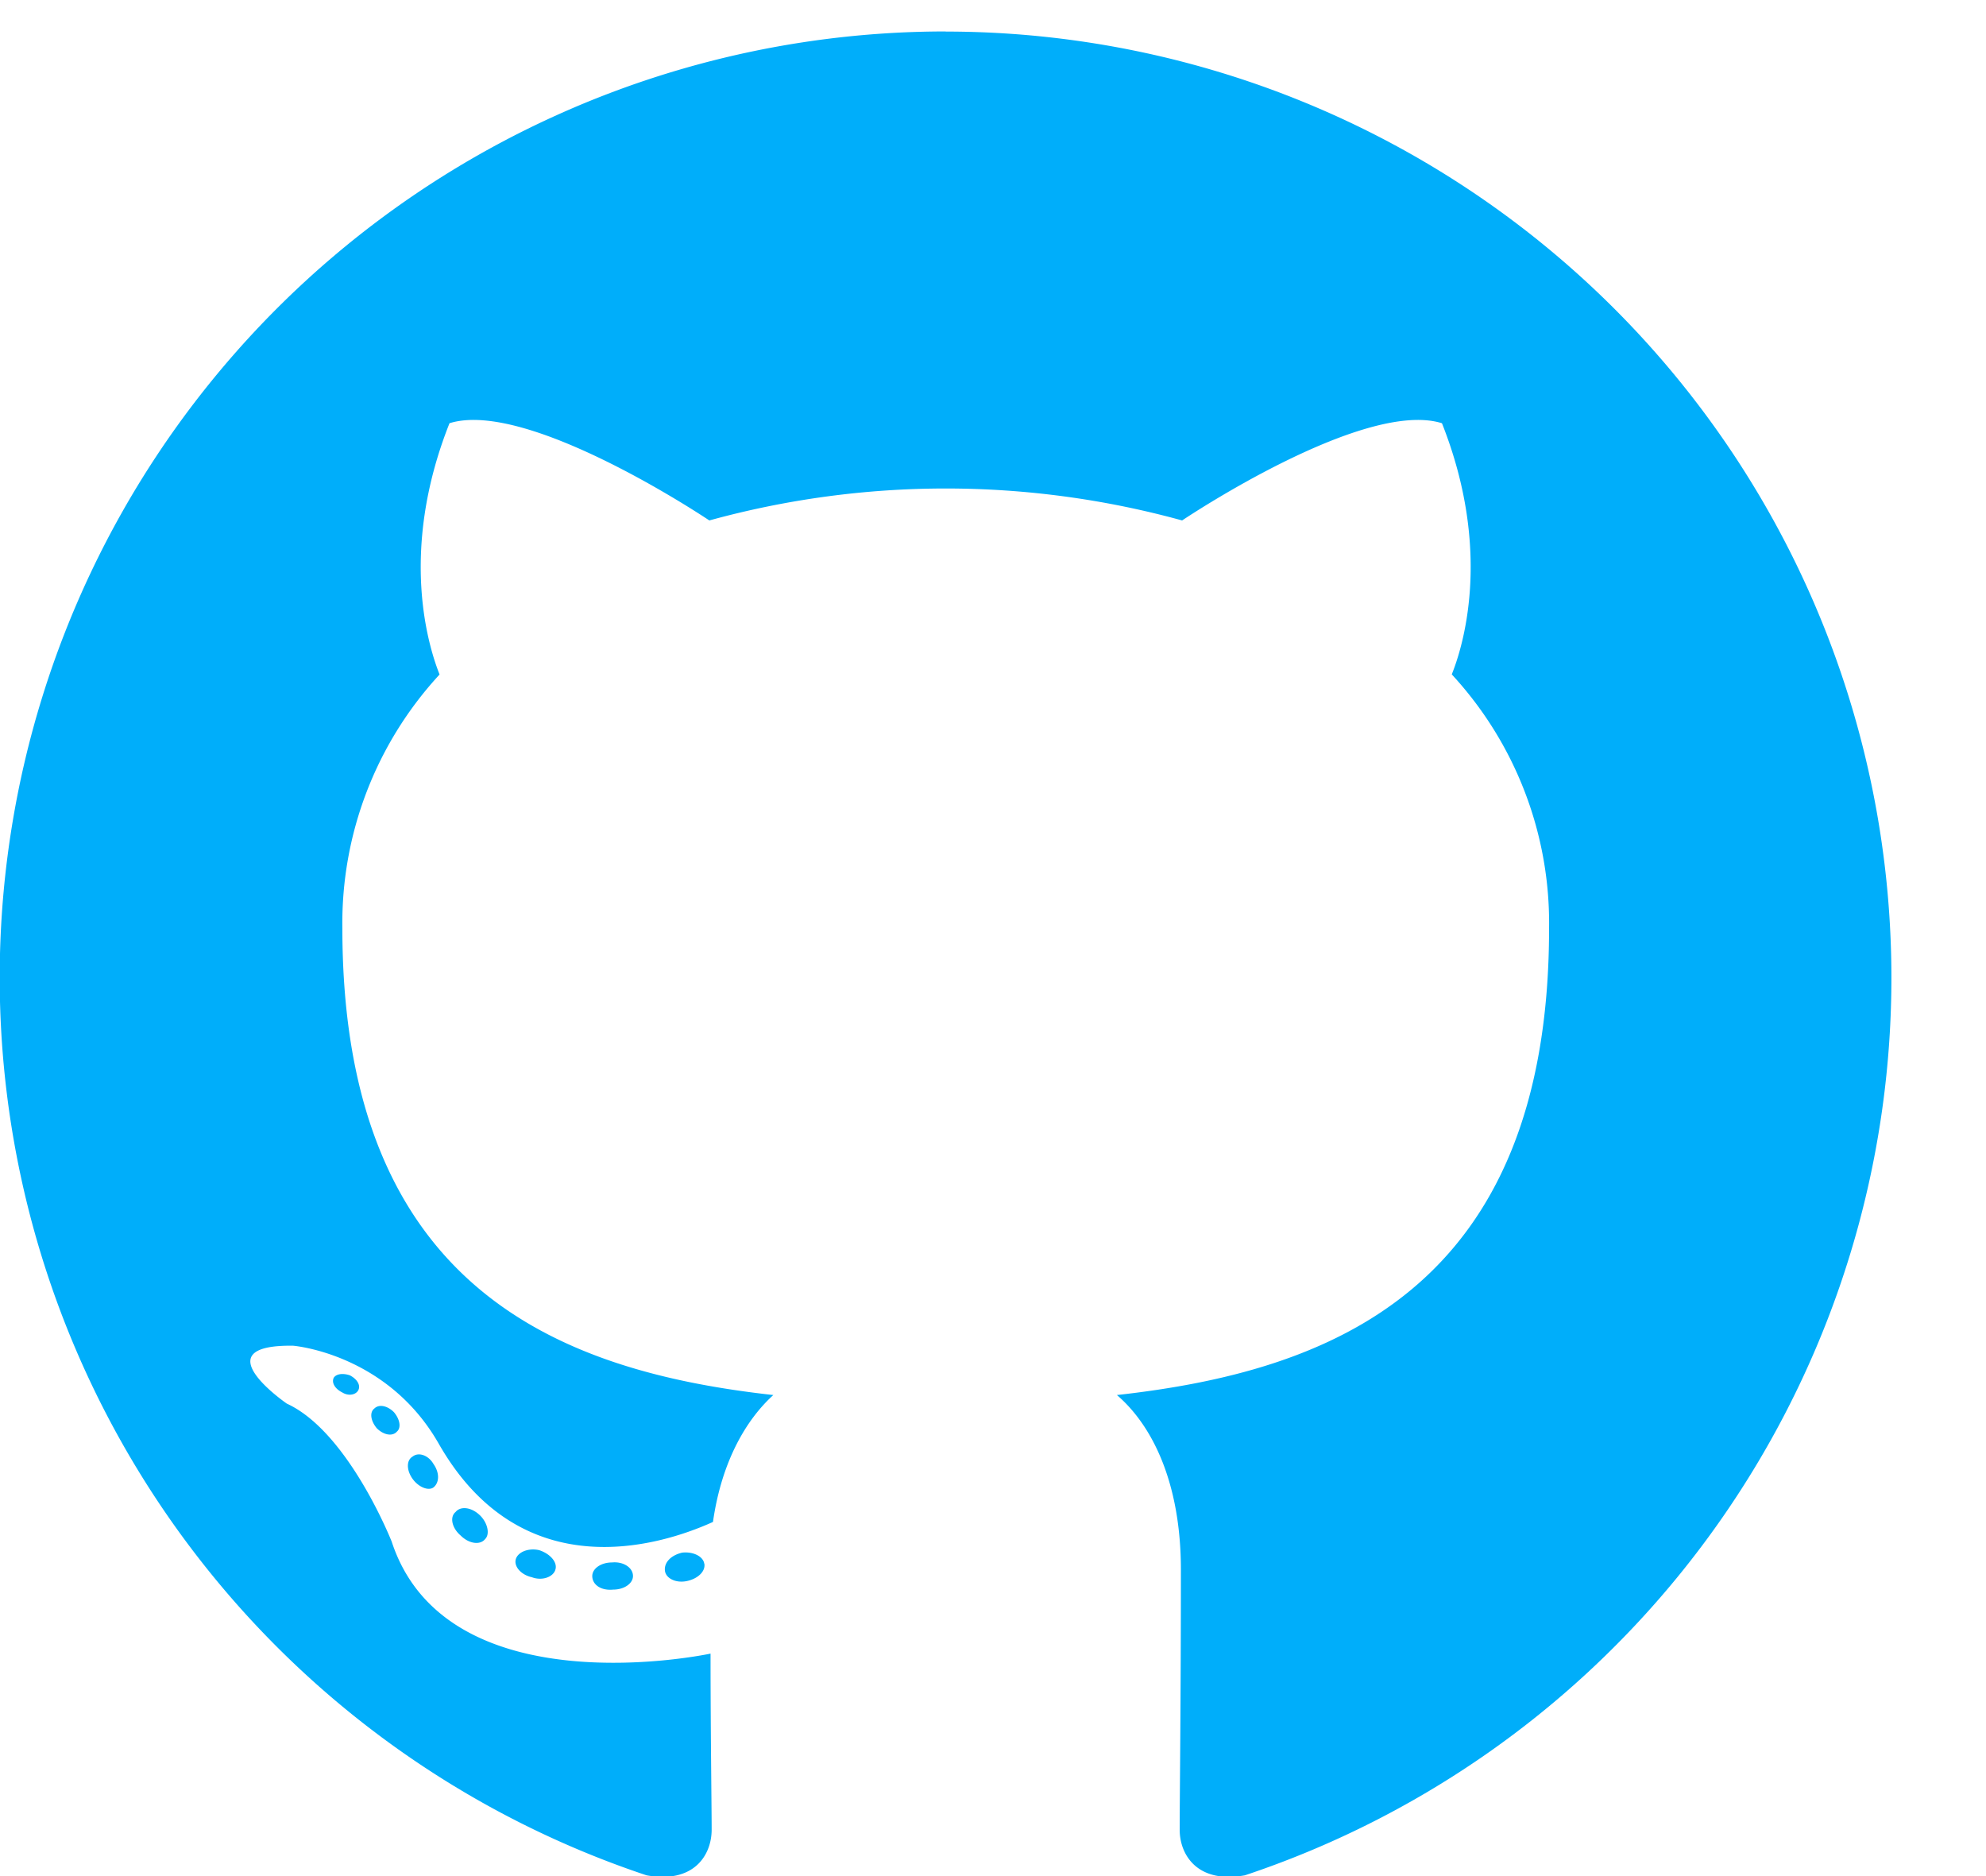 <svg xmlns="http://www.w3.org/2000/svg" width="18" height="17" viewBox="0 0 18 17">
    <path fill="#00AEFA" fill-rule="evenodd" d="M8.571.286a8.574 8.574 0 0 1 2.712 16.707c-.435.078-.591-.19-.591-.413 0-.279.011-1.205.011-2.355 0-.803-.268-1.317-.58-1.584 1.908-.212 3.917-.938 3.917-4.23a3.32 3.32 0 0 0-.882-2.3c.09-.223.38-1.093-.089-2.276-.714-.223-2.355.881-2.355.881a8.07 8.07 0 0 0-4.285 0s-1.641-1.104-2.355-.881c-.47 1.183-.179 2.053-.09 2.277a3.32 3.32 0 0 0-.881 2.299c0 3.281 1.997 4.018 3.906 4.23-.246.223-.469.602-.547 1.15-.491.222-1.741.602-2.489-.715-.469-.815-1.317-.882-1.317-.882-.837-.011-.056.525-.056.525.558.256.95 1.25.95 1.25.501 1.529 2.89 1.015 2.89 1.015 0 .715.01 1.384.01 1.596 0 .224-.155.491-.59.413A8.574 8.574 0 0 1 8.571.285zm-5.323 12.31c-.023.045-.09.056-.145.022-.067-.033-.1-.089-.078-.134.022-.033.078-.044.145-.022.067.034.1.09.078.134zm.346.38c-.045.044-.123.022-.179-.034-.056-.067-.067-.145-.022-.179.045-.044.123-.022.178.034.056.067.067.145.023.178zm.335.502c-.045.033-.134 0-.19-.078-.056-.079-.056-.168 0-.201.056-.045.145-.011.19.067.055.078.055.167 0 .212zm.468.468c-.044.056-.145.045-.223-.033-.078-.067-.1-.167-.045-.212.045-.056.146-.045.224.033.067.067.089.168.044.212zm.636.28c-.022.066-.122.1-.212.066-.1-.022-.167-.1-.145-.167.023-.067.123-.1.212-.078.1.033.168.111.145.178zm.704.055c0 .067-.079.123-.179.123-.112.011-.19-.045-.19-.123 0-.067.078-.123.179-.123.1-.01.19.045.19.123zm.647-.111c.011.067-.056.134-.156.156-.1.022-.19-.022-.201-.09-.011-.078.056-.144.156-.167.1-.011.19.034.2.1z"/>
</svg>
